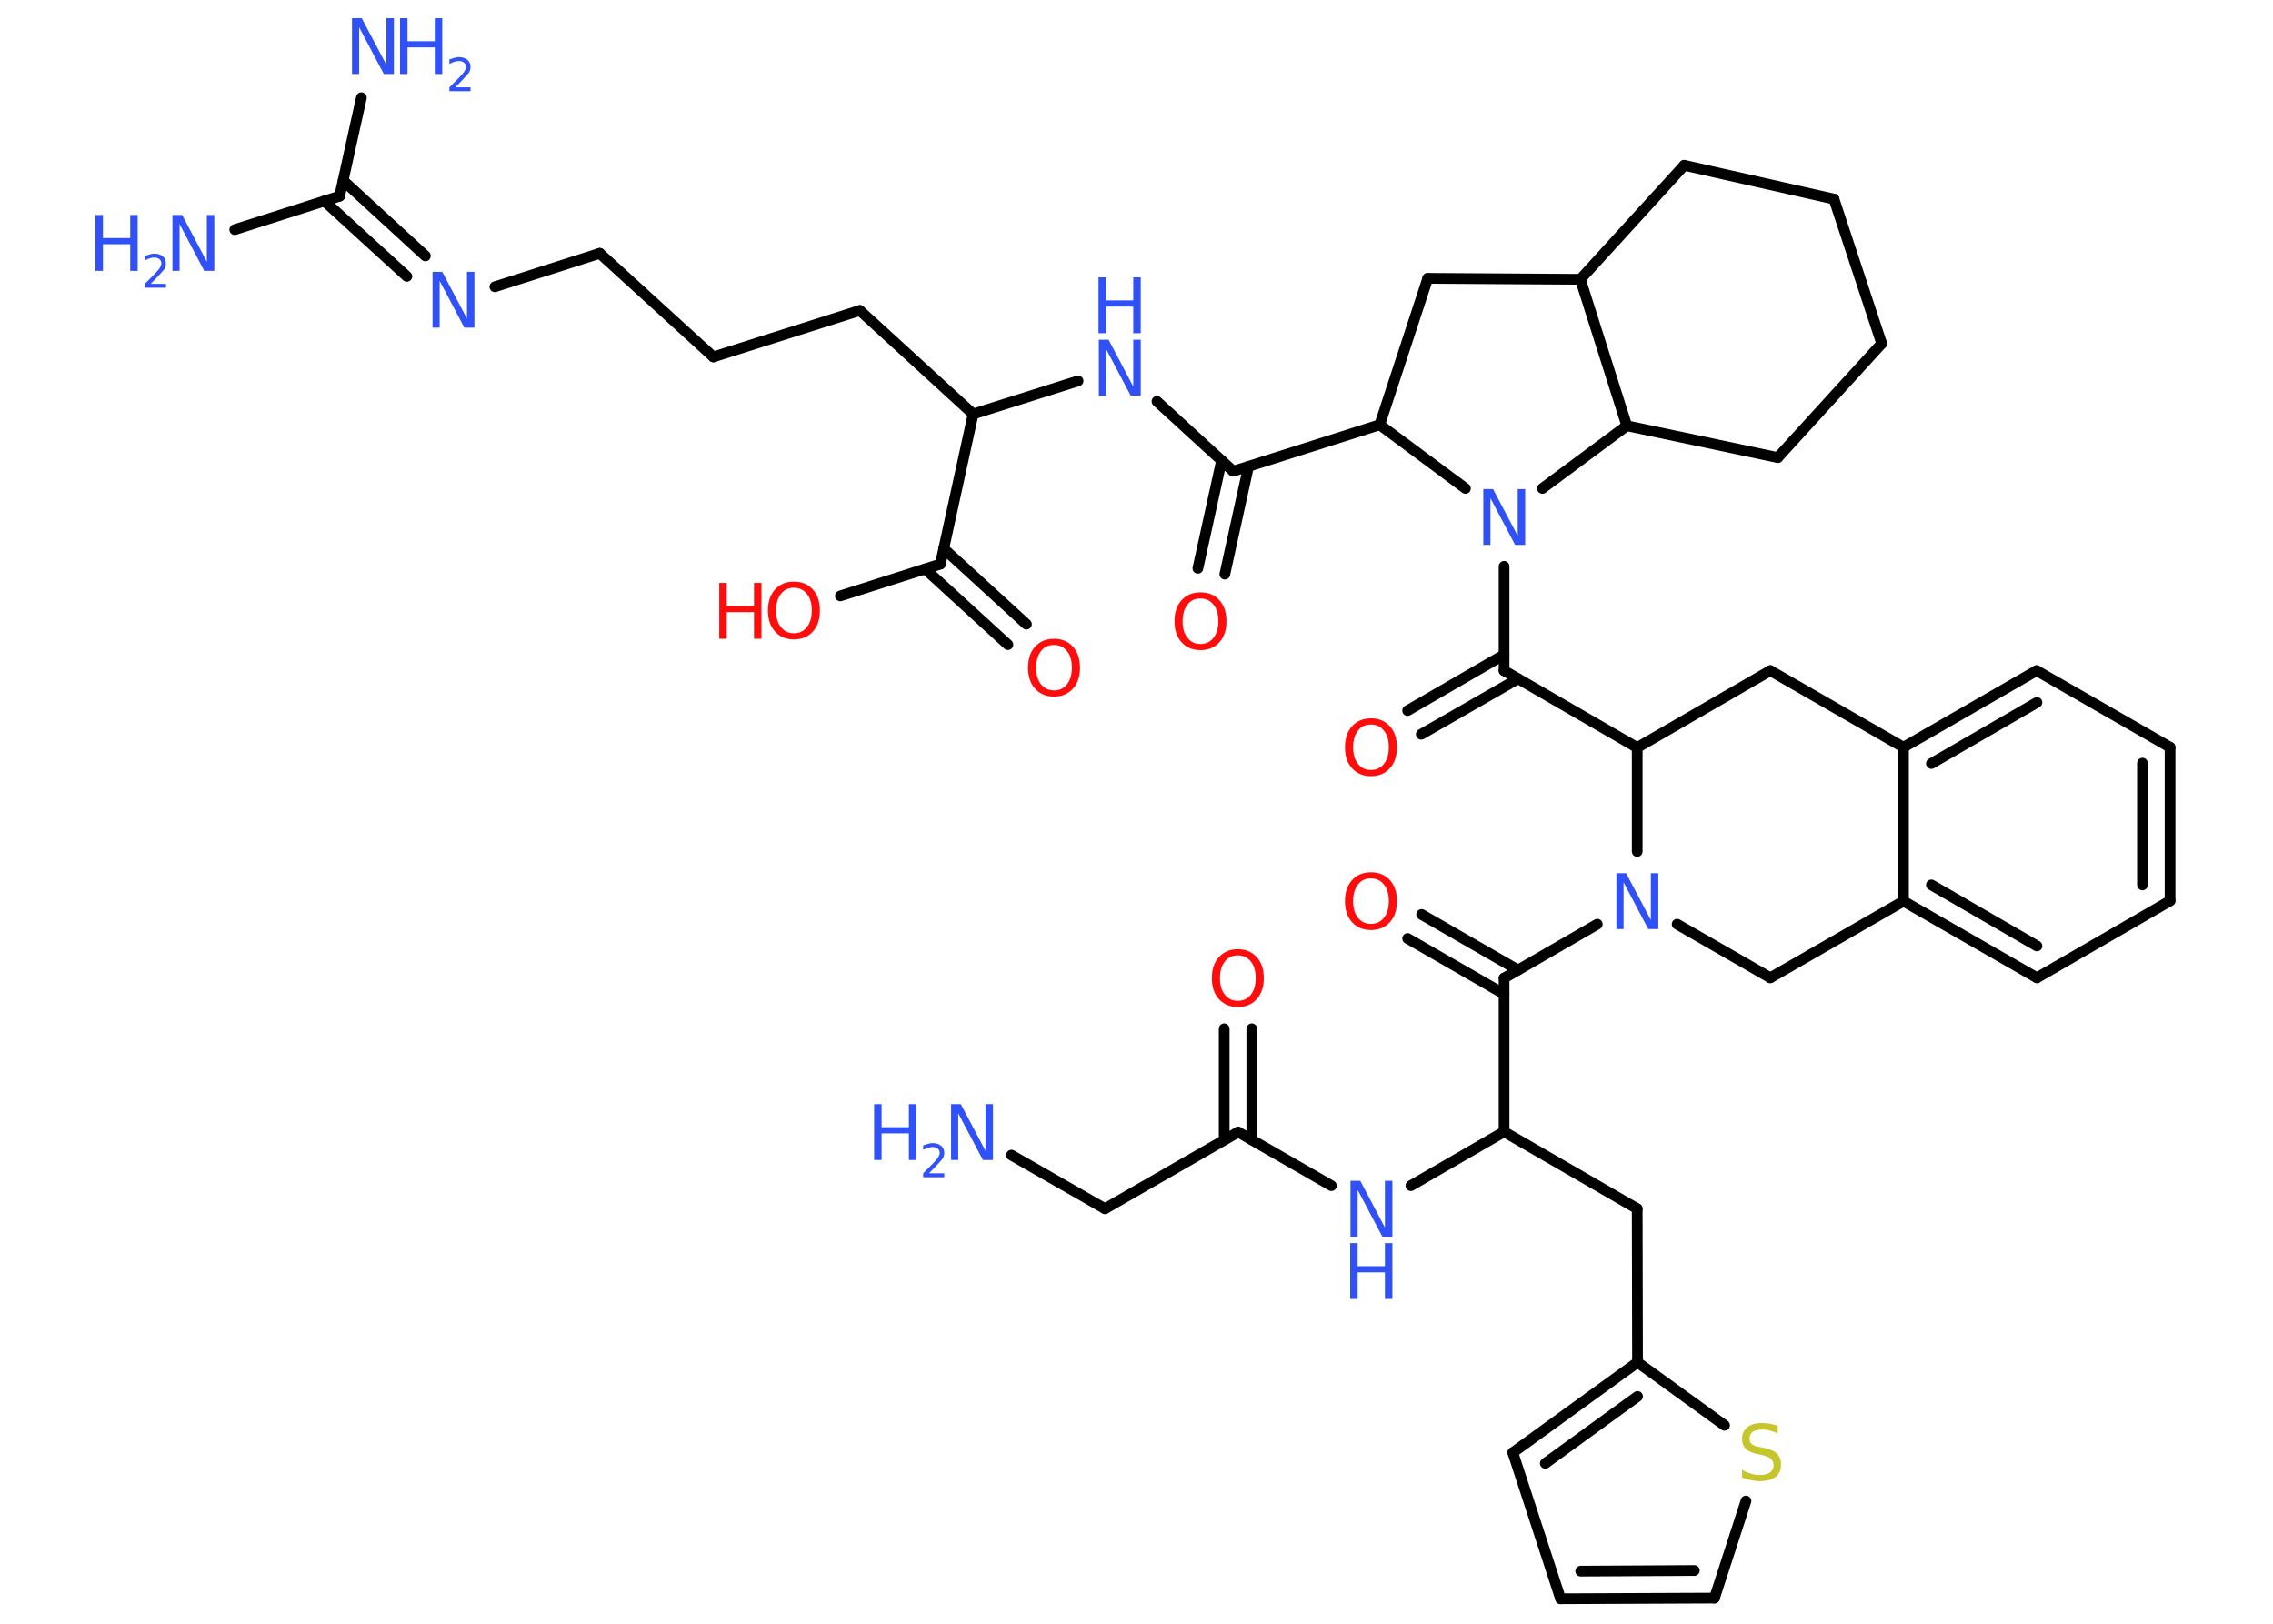 <?xml version='1.0' encoding='UTF-8'?>
<!DOCTYPE svg PUBLIC "-//W3C//DTD SVG 1.1//EN" "http://www.w3.org/Graphics/SVG/1.1/DTD/svg11.dtd">
<svg version='1.2' xmlns='http://www.w3.org/2000/svg' xmlns:xlink='http://www.w3.org/1999/xlink' width='70.0mm' height='50.0mm' viewBox='0 0 70.0 50.0'>
  <desc>Generated by the Chemistry Development Kit (http://github.com/cdk)</desc>
  <g stroke-linecap='round' stroke-linejoin='round' stroke='#000000' stroke-width='.33' fill='#3050F8'>
    <rect x='.0' y='.0' width='70.0' height='50.0' fill='#FFFFFF' stroke='none'/>
    <g id='mol1' class='mol'>
      <line id='mol1bnd1' class='bond' x1='31.15' y1='35.57' x2='34.03' y2='37.22'/>
      <line id='mol1bnd2' class='bond' x1='34.03' y1='37.22' x2='38.13' y2='34.86'/>
      <g id='mol1bnd3' class='bond'>
        <line x1='37.7' y1='35.1' x2='37.7' y2='31.68'/>
        <line x1='38.55' y1='35.1' x2='38.55' y2='31.68'/>
      </g>
      <line id='mol1bnd4' class='bond' x1='38.13' y1='34.86' x2='41.0' y2='36.51'/>
      <line id='mol1bnd5' class='bond' x1='43.45' y1='36.51' x2='46.32' y2='34.85'/>
      <line id='mol1bnd6' class='bond' x1='46.32' y1='34.85' x2='50.42' y2='37.22'/>
      <line id='mol1bnd7' class='bond' x1='50.42' y1='37.22' x2='50.43' y2='41.95'/>
      <g id='mol1bnd8' class='bond'>
        <line x1='50.43' y1='41.95' x2='46.59' y2='44.73'/>
        <line x1='50.43' y1='43.0' x2='47.59' y2='45.06'/>
      </g>
      <line id='mol1bnd9' class='bond' x1='46.59' y1='44.73' x2='48.06' y2='49.23'/>
      <g id='mol1bnd10' class='bond'>
        <line x1='48.06' y1='49.23' x2='52.8' y2='49.21'/>
        <line x1='48.68' y1='48.38' x2='52.18' y2='48.36'/>
      </g>
      <line id='mol1bnd11' class='bond' x1='52.8' y1='49.21' x2='53.77' y2='46.22'/>
      <line id='mol1bnd12' class='bond' x1='50.43' y1='41.95' x2='53.11' y2='43.89'/>
      <line id='mol1bnd13' class='bond' x1='46.32' y1='34.85' x2='46.32' y2='30.12'/>
      <g id='mol1bnd14' class='bond'>
        <line x1='46.32' y1='30.61' x2='43.35' y2='28.9'/>
        <line x1='46.75' y1='29.87' x2='43.78' y2='28.16'/>
      </g>
      <line id='mol1bnd15' class='bond' x1='46.32' y1='30.12' x2='49.19' y2='28.46'/>
      <line id='mol1bnd16' class='bond' x1='51.65' y1='28.46' x2='54.52' y2='30.11'/>
      <line id='mol1bnd17' class='bond' x1='54.52' y1='30.11' x2='58.62' y2='27.75'/>
      <g id='mol1bnd18' class='bond'>
        <line x1='58.62' y1='27.75' x2='62.73' y2='30.11'/>
        <line x1='59.48' y1='27.25' x2='62.73' y2='29.13'/>
      </g>
      <line id='mol1bnd19' class='bond' x1='62.73' y1='30.11' x2='66.83' y2='27.74'/>
      <g id='mol1bnd20' class='bond'>
        <line x1='66.83' y1='27.74' x2='66.83' y2='23.01'/>
        <line x1='65.98' y1='27.25' x2='65.98' y2='23.5'/>
      </g>
      <line id='mol1bnd21' class='bond' x1='66.83' y1='23.01' x2='62.72' y2='20.65'/>
      <g id='mol1bnd22' class='bond'>
        <line x1='62.72' y1='20.65' x2='58.62' y2='23.01'/>
        <line x1='62.73' y1='21.63' x2='59.48' y2='23.51'/>
      </g>
      <line id='mol1bnd23' class='bond' x1='58.62' y1='27.75' x2='58.62' y2='23.01'/>
      <line id='mol1bnd24' class='bond' x1='58.62' y1='23.01' x2='54.52' y2='20.65'/>
      <line id='mol1bnd25' class='bond' x1='54.52' y1='20.65' x2='50.42' y2='23.02'/>
      <line id='mol1bnd26' class='bond' x1='50.42' y1='26.22' x2='50.42' y2='23.02'/>
      <line id='mol1bnd27' class='bond' x1='50.42' y1='23.02' x2='46.32' y2='20.65'/>
      <g id='mol1bnd28' class='bond'>
        <line x1='46.75' y1='20.9' x2='43.77' y2='22.61'/>
        <line x1='46.32' y1='20.16' x2='43.35' y2='21.88'/>
      </g>
      <line id='mol1bnd29' class='bond' x1='46.32' y1='20.65' x2='46.32' y2='17.44'/>
      <line id='mol1bnd30' class='bond' x1='45.13' y1='15.04' x2='42.49' y2='13.08'/>
      <line id='mol1bnd31' class='bond' x1='42.49' y1='13.08' x2='37.98' y2='14.51'/>
      <g id='mol1bnd32' class='bond'>
        <line x1='38.45' y1='14.36' x2='37.72' y2='17.68'/>
        <line x1='37.62' y1='14.18' x2='36.89' y2='17.5'/>
      </g>
      <line id='mol1bnd33' class='bond' x1='37.98' y1='14.51' x2='35.63' y2='12.36'/>
      <line id='mol1bnd34' class='bond' x1='33.2' y1='11.73' x2='29.97' y2='12.75'/>
      <line id='mol1bnd35' class='bond' x1='29.97' y1='12.75' x2='26.48' y2='9.56'/>
      <line id='mol1bnd36' class='bond' x1='26.48' y1='9.56' x2='21.97' y2='10.99'/>
      <line id='mol1bnd37' class='bond' x1='21.97' y1='10.99' x2='18.47' y2='7.8'/>
      <line id='mol1bnd38' class='bond' x1='18.47' y1='7.8' x2='15.24' y2='8.83'/>
      <g id='mol1bnd39' class='bond'>
        <line x1='12.53' y1='8.51' x2='9.99' y2='6.19'/>
        <line x1='13.1' y1='7.88' x2='10.57' y2='5.56'/>
      </g>
      <line id='mol1bnd40' class='bond' x1='10.46' y1='6.04' x2='7.23' y2='7.07'/>
      <line id='mol1bnd41' class='bond' x1='10.46' y1='6.04' x2='11.13' y2='3.01'/>
      <line id='mol1bnd42' class='bond' x1='29.97' y1='12.75' x2='28.96' y2='17.37'/>
      <g id='mol1bnd43' class='bond'>
        <line x1='29.06' y1='16.89' x2='31.61' y2='19.22'/>
        <line x1='28.49' y1='17.52' x2='31.04' y2='19.85'/>
      </g>
      <line id='mol1bnd44' class='bond' x1='28.96' y1='17.37' x2='25.88' y2='18.35'/>
      <line id='mol1bnd45' class='bond' x1='42.49' y1='13.08' x2='43.97' y2='8.57'/>
      <line id='mol1bnd46' class='bond' x1='43.97' y1='8.57' x2='48.67' y2='8.6'/>
      <line id='mol1bnd47' class='bond' x1='48.67' y1='8.6' x2='51.87' y2='5.09'/>
      <line id='mol1bnd48' class='bond' x1='51.87' y1='5.09' x2='56.48' y2='6.13'/>
      <line id='mol1bnd49' class='bond' x1='56.48' y1='6.13' x2='57.95' y2='10.58'/>
      <line id='mol1bnd50' class='bond' x1='57.95' y1='10.58' x2='54.75' y2='14.09'/>
      <line id='mol1bnd51' class='bond' x1='54.75' y1='14.09' x2='50.1' y2='13.11'/>
      <line id='mol1bnd52' class='bond' x1='48.67' y1='8.6' x2='50.1' y2='13.11'/>
      <line id='mol1bnd53' class='bond' x1='47.5' y1='15.04' x2='50.1' y2='13.11'/>
      <g id='mol1atm1' class='atom'>
        <path d='M29.28 34.0h.31l.76 1.44v-1.44h.23v1.72h-.31l-.76 -1.44v1.44h-.22v-1.72z' stroke='none'/>
        <path d='M26.92 34.0h.23v.71h.84v-.71h.23v1.72h-.23v-.82h-.84v.82h-.23v-1.72z' stroke='none'/>
        <path d='M28.59 36.13h.49v.12h-.65v-.12q.08 -.08 .22 -.22q.14 -.14 .17 -.18q.07 -.07 .09 -.13q.03 -.05 .03 -.1q.0 -.08 -.06 -.13q-.06 -.05 -.15 -.05q-.07 .0 -.14 .02q-.07 .02 -.16 .07v-.14q.09 -.03 .16 -.05q.07 -.02 .13 -.02q.16 .0 .26 .08q.1 .08 .1 .22q.0 .06 -.02 .12q-.02 .06 -.09 .13q-.02 .02 -.11 .12q-.09 .1 -.26 .27z' stroke='none'/>
      </g>
      <path id='mol1atm4' class='atom' d='M38.12 29.42q-.26 .0 -.4 .19q-.15 .19 -.15 .51q.0 .33 .15 .51q.15 .19 .4 .19q.25 .0 .4 -.19q.15 -.19 .15 -.51q.0 -.33 -.15 -.51q-.15 -.19 -.4 -.19zM38.12 29.23q.36 .0 .58 .24q.22 .24 .22 .65q.0 .41 -.22 .65q-.22 .24 -.58 .24q-.36 .0 -.58 -.24q-.22 -.24 -.22 -.65q.0 -.41 .22 -.65q.22 -.24 .58 -.24z' stroke='none' fill='#FF0D0D'/>
      <g id='mol1atm5' class='atom'>
        <path d='M41.58 36.36h.31l.76 1.44v-1.44h.23v1.72h-.31l-.76 -1.44v1.44h-.22v-1.72z' stroke='none'/>
        <path d='M41.58 38.28h.23v.71h.84v-.71h.23v1.72h-.23v-.82h-.84v.82h-.23v-1.72z' stroke='none'/>
      </g>
      <path id='mol1atm12' class='atom' d='M54.75 43.91v.23q-.13 -.06 -.25 -.09q-.12 -.03 -.23 -.03q-.19 .0 -.29 .07q-.1 .07 -.1 .21q.0 .11 .07 .17q.07 .06 .26 .09l.14 .03q.26 .05 .38 .18q.12 .12 .12 .33q.0 .25 -.17 .38q-.17 .13 -.49 .13q-.12 .0 -.26 -.03q-.14 -.03 -.28 -.08v-.24q.14 .08 .28 .12q.14 .04 .27 .04q.2 .0 .31 -.08q.11 -.08 .11 -.22q.0 -.13 -.08 -.2q-.08 -.07 -.25 -.11l-.14 -.03q-.26 -.05 -.38 -.16q-.12 -.11 -.12 -.31q.0 -.23 .16 -.36q.16 -.13 .44 -.13q.12 .0 .25 .02q.13 .02 .26 .07z' stroke='none' fill='#C6C62C'/>
      <path id='mol1atm14' class='atom' d='M42.22 27.05q-.26 .0 -.4 .19q-.15 .19 -.15 .51q.0 .33 .15 .51q.15 .19 .4 .19q.25 .0 .4 -.19q.15 -.19 .15 -.51q.0 -.33 -.15 -.51q-.15 -.19 -.4 -.19zM42.22 26.86q.36 .0 .58 .24q.22 .24 .22 .65q.0 .41 -.22 .65q-.22 .24 -.58 .24q-.36 .0 -.58 -.24q-.22 -.24 -.22 -.65q.0 -.41 .22 -.65q.22 -.24 .58 -.24z' stroke='none' fill='#FF0D0D'/>
      <path id='mol1atm15' class='atom' d='M49.77 26.89h.31l.76 1.44v-1.44h.23v1.72h-.31l-.76 -1.44v1.44h-.22v-1.72z' stroke='none'/>
      <path id='mol1atm26' class='atom' d='M42.22 22.31q-.26 .0 -.4 .19q-.15 .19 -.15 .51q.0 .33 .15 .51q.15 .19 .4 .19q.25 .0 .4 -.19q.15 -.19 .15 -.51q.0 -.33 -.15 -.51q-.15 -.19 -.4 -.19zM42.22 22.12q.36 .0 .58 .24q.22 .24 .22 .65q.0 .41 -.22 .65q-.22 .24 -.58 .24q-.36 .0 -.58 -.24q-.22 -.24 -.22 -.65q.0 -.41 .22 -.65q.22 -.24 .58 -.24z' stroke='none' fill='#FF0D0D'/>
      <path id='mol1atm27' class='atom' d='M45.67 15.06h.31l.76 1.44v-1.44h.23v1.72h-.31l-.76 -1.44v1.44h-.22v-1.72z' stroke='none'/>
      <path id='mol1atm30' class='atom' d='M36.97 18.43q-.26 .0 -.4 .19q-.15 .19 -.15 .51q.0 .33 .15 .51q.15 .19 .4 .19q.25 .0 .4 -.19q.15 -.19 .15 -.51q.0 -.33 -.15 -.51q-.15 -.19 -.4 -.19zM36.97 18.24q.36 .0 .58 .24q.22 .24 .22 .65q.0 .41 -.22 .65q-.22 .24 -.58 .24q-.36 .0 -.58 -.24q-.22 -.24 -.22 -.65q.0 -.41 .22 -.65q.22 -.24 .58 -.24z' stroke='none' fill='#FF0D0D'/>
      <g id='mol1atm31' class='atom'>
        <path d='M33.83 10.46h.31l.76 1.44v-1.44h.23v1.72h-.31l-.76 -1.44v1.44h-.22v-1.72z' stroke='none'/>
        <path d='M33.83 8.54h.23v.71h.84v-.71h.23v1.72h-.23v-.82h-.84v.82h-.23v-1.72z' stroke='none'/>
      </g>
      <path id='mol1atm36' class='atom' d='M13.31 8.37h.31l.76 1.44v-1.44h.23v1.72h-.31l-.76 -1.44v1.44h-.22v-1.72z' stroke='none'/>
      <g id='mol1atm38' class='atom'>
        <path d='M5.3 6.62h.31l.76 1.44v-1.44h.23v1.72h-.31l-.76 -1.44v1.44h-.22v-1.72z' stroke='none'/>
        <path d='M2.94 6.62h.23v.71h.84v-.71h.23v1.72h-.23v-.82h-.84v.82h-.23v-1.72z' stroke='none'/>
        <path d='M4.62 8.74h.49v.12h-.65v-.12q.08 -.08 .22 -.22q.14 -.14 .17 -.18q.07 -.07 .09 -.13q.03 -.05 .03 -.1q.0 -.08 -.06 -.13q-.06 -.05 -.15 -.05q-.07 .0 -.14 .02q-.07 .02 -.16 .07v-.14q.09 -.03 .16 -.05q.07 -.02 .13 -.02q.16 .0 .26 .08q.1 .08 .1 .22q.0 .06 -.02 .12q-.02 .06 -.09 .13q-.02 .02 -.11 .12q-.09 .1 -.26 .27z' stroke='none'/>
      </g>
      <g id='mol1atm39' class='atom'>
        <path d='M10.83 .56h.31l.76 1.44v-1.44h.23v1.72h-.31l-.76 -1.44v1.44h-.22v-1.72z' stroke='none'/>
        <path d='M12.32 .56h.23v.71h.84v-.71h.23v1.72h-.23v-.82h-.84v.82h-.23v-1.72z' stroke='none'/>
        <path d='M14.0 2.69h.49v.12h-.65v-.12q.08 -.08 .22 -.22q.14 -.14 .17 -.18q.07 -.07 .09 -.13q.03 -.05 .03 -.1q.0 -.08 -.06 -.13q-.06 -.05 -.15 -.05q-.07 .0 -.14 .02q-.07 .02 -.16 .07v-.14q.09 -.03 .16 -.05q.07 -.02 .13 -.02q.16 .0 .26 .08q.1 .08 .1 .22q.0 .06 -.02 .12q-.02 .06 -.09 .13q-.02 .02 -.11 .12q-.09 .1 -.26 .27z' stroke='none'/>
      </g>
      <path id='mol1atm41' class='atom' d='M32.46 19.86q-.26 .0 -.4 .19q-.15 .19 -.15 .51q.0 .33 .15 .51q.15 .19 .4 .19q.25 .0 .4 -.19q.15 -.19 .15 -.51q.0 -.33 -.15 -.51q-.15 -.19 -.4 -.19zM32.46 19.67q.36 .0 .58 .24q.22 .24 .22 .65q.0 .41 -.22 .65q-.22 .24 -.58 .24q-.36 .0 -.58 -.24q-.22 -.24 -.22 -.65q.0 -.41 .22 -.65q.22 -.24 .58 -.24z' stroke='none' fill='#FF0D0D'/>
      <g id='mol1atm42' class='atom'>
        <path d='M24.45 18.1q-.26 .0 -.4 .19q-.15 .19 -.15 .51q.0 .33 .15 .51q.15 .19 .4 .19q.25 .0 .4 -.19q.15 -.19 .15 -.51q.0 -.33 -.15 -.51q-.15 -.19 -.4 -.19zM24.45 17.91q.36 .0 .58 .24q.22 .24 .22 .65q.0 .41 -.22 .65q-.22 .24 -.58 .24q-.36 .0 -.58 -.24q-.22 -.24 -.22 -.65q.0 -.41 .22 -.65q.22 -.24 .58 -.24z' stroke='none' fill='#FF0D0D'/>
        <path d='M22.15 17.95h.23v.71h.84v-.71h.23v1.72h-.23v-.82h-.84v.82h-.23v-1.72z' stroke='none' fill='#FF0D0D'/>
      </g>
    </g>
  </g>
</svg>
